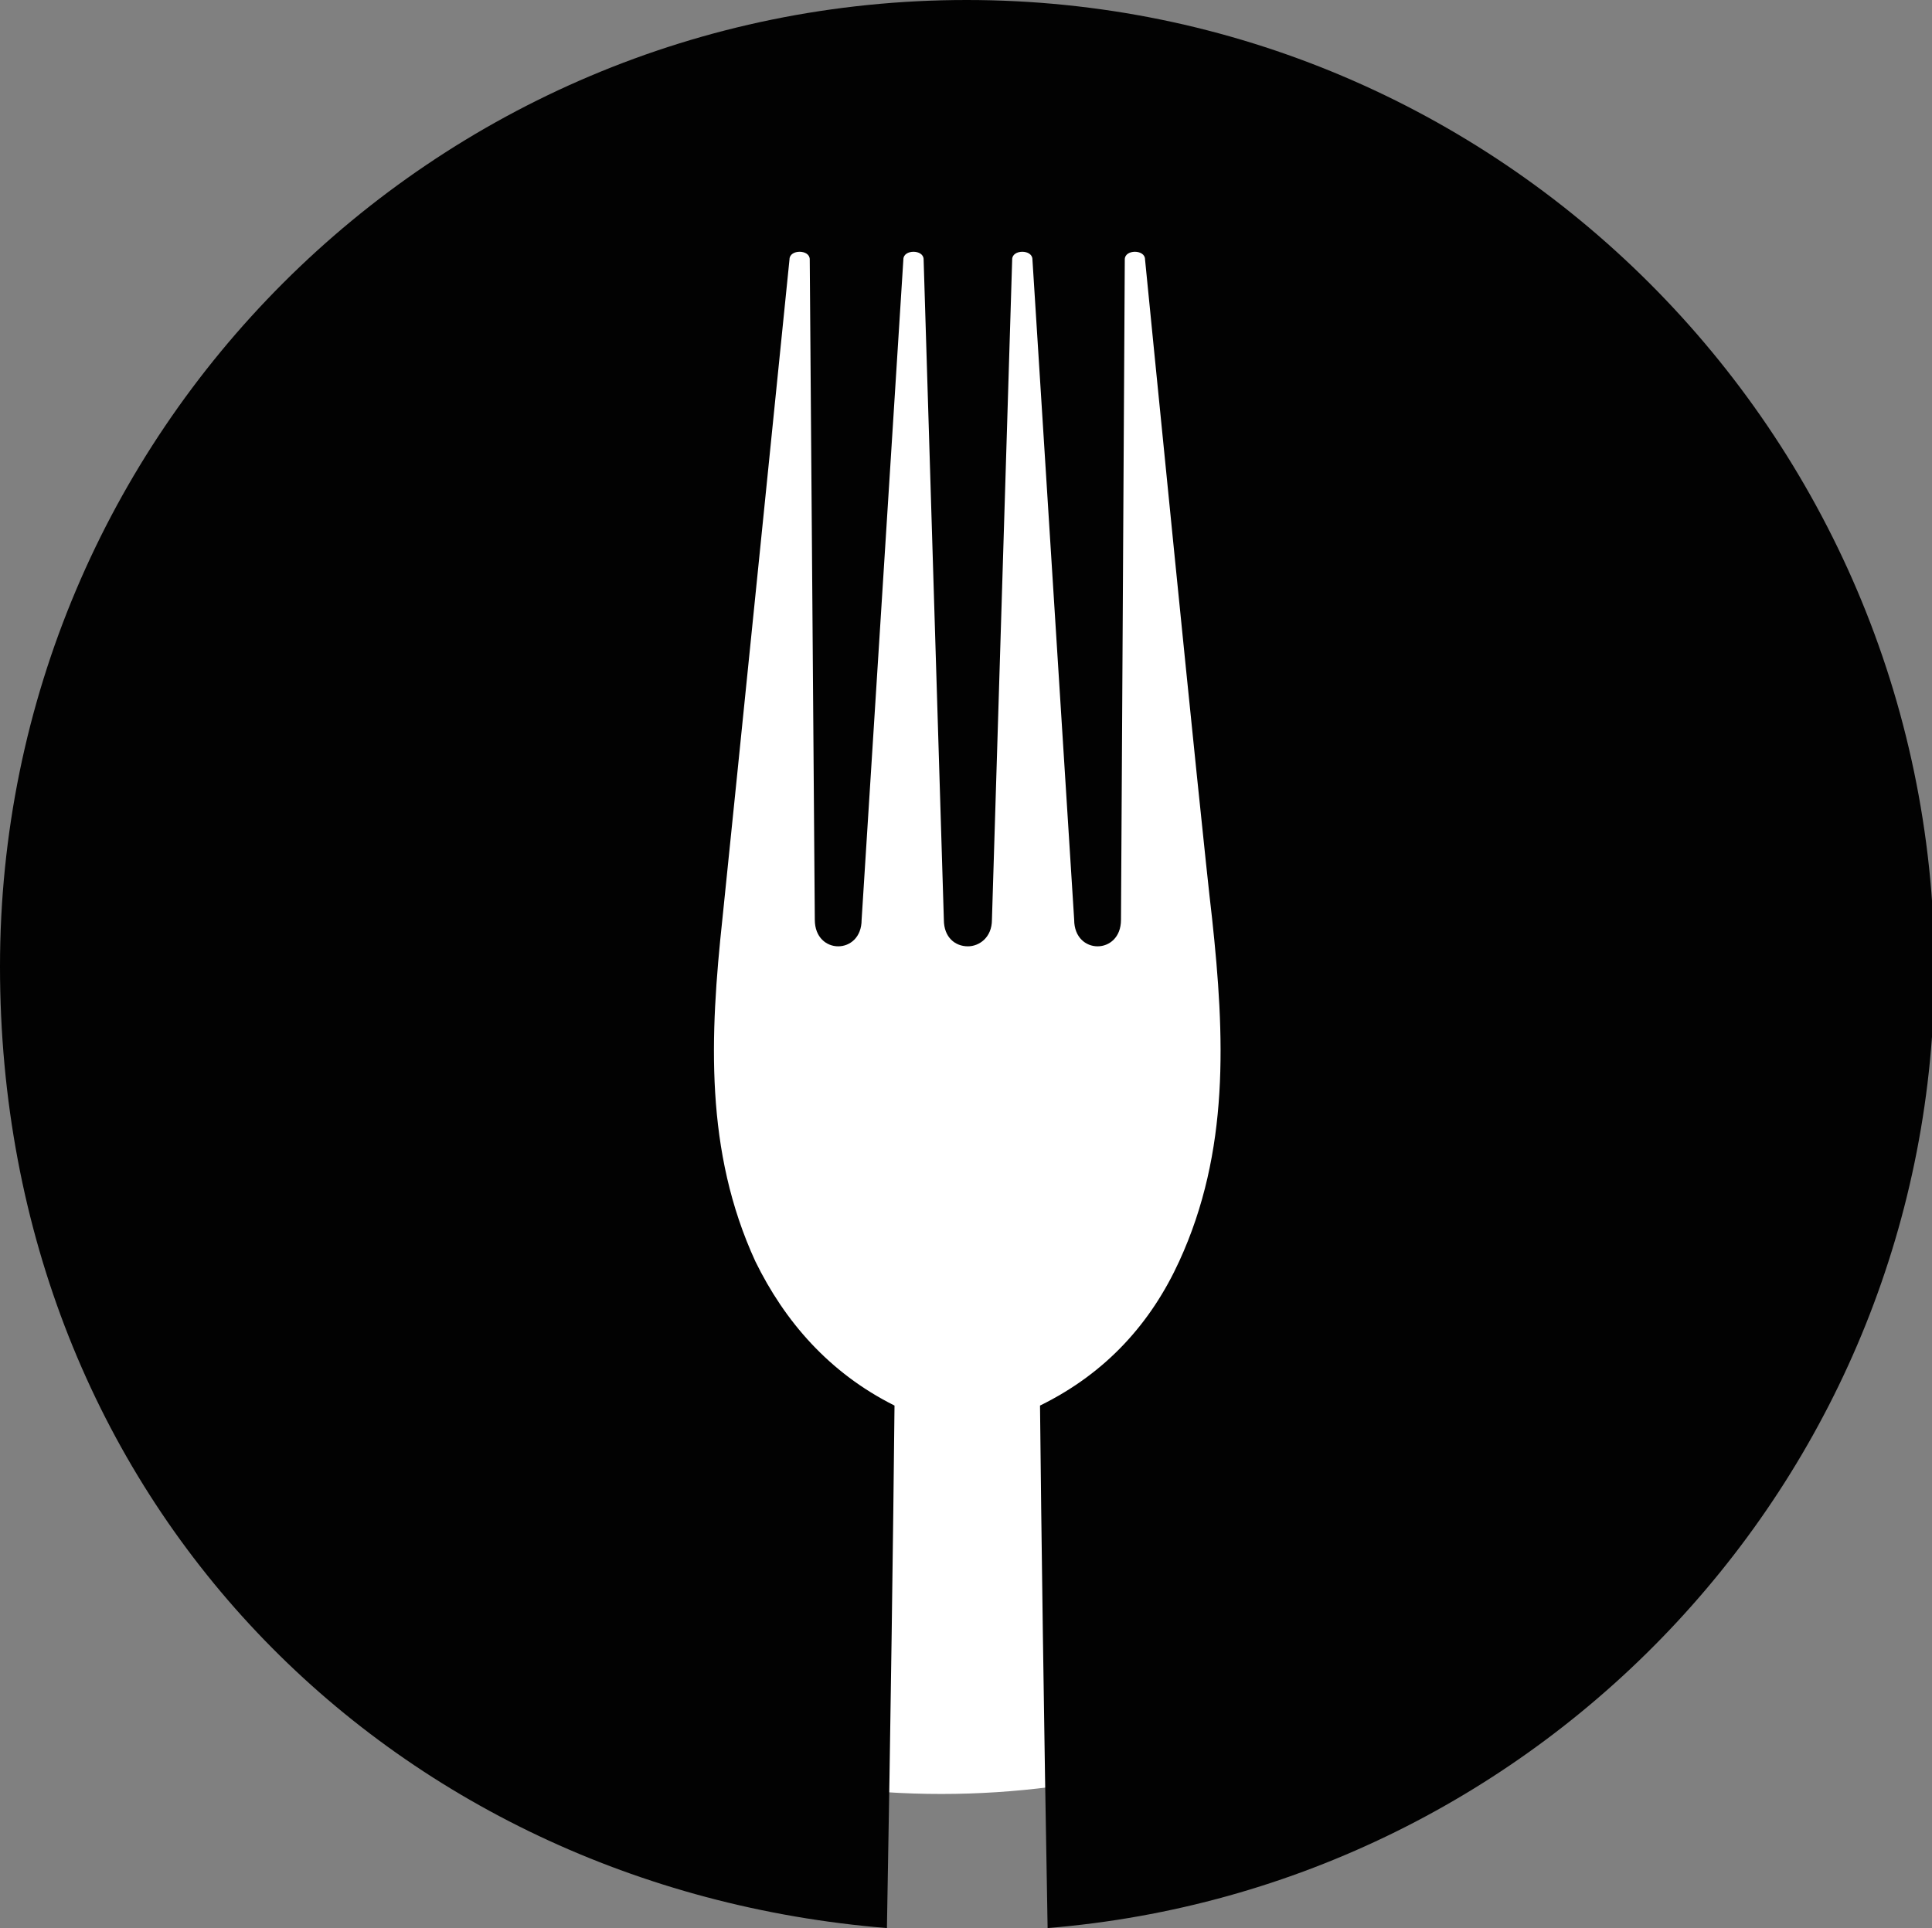 <?xml version="1.0" encoding="UTF-8"?>
<svg id="Capa_2" data-name="Capa 2" xmlns="http://www.w3.org/2000/svg" viewBox="0 0 15.27 15.24">
  <rect x="0" y="0" width="15.27" height="15.24" fill="#808080" stroke="none"/>
  <defs>
    <style>
      .cls-1 {
        fill: #fff;
      }

      .cls-1, .cls-2 {
        stroke-width: 0px;
      }

      .cls-2 {
        fill: #020202;
      }
    </style>
  </defs>
  <circle class="cls-1" cx="7.44" cy="7.43" r="6.75"/>
  <path class="cls-2" d="m7.64,0C3.42,0,0,3.42,0,7.64s3.08,7.28,7.01,7.6c.03-1.66.05-3.16.06-4.13-.52-.26-.87-.67-1.1-1.14-.4-.87-.36-1.78-.26-2.71.08-.77.53-5.21.53-5.21,0-.08.16-.08.16,0l.04,5.22c0,.28.37.28.37,0l.33-5.22c0-.08.16-.08.16,0l.16,5.22c0,.14.09.21.19.21.09,0,.19-.07.19-.21l.16-5.22c0-.08.16-.08.16,0l.33,5.22c0,.28.37.28.37,0l.03-5.22c0-.08.16-.08.16,0,0,0,.44,4.45.53,5.21.1.93.14,1.84-.26,2.71-.22.48-.57.88-1.1,1.14.01.97.03,2.46.06,4.13,3.92-.32,7.01-3.6,7.01-7.6C15.27,3.42,11.85,0,7.64,0Z"/>
</svg>